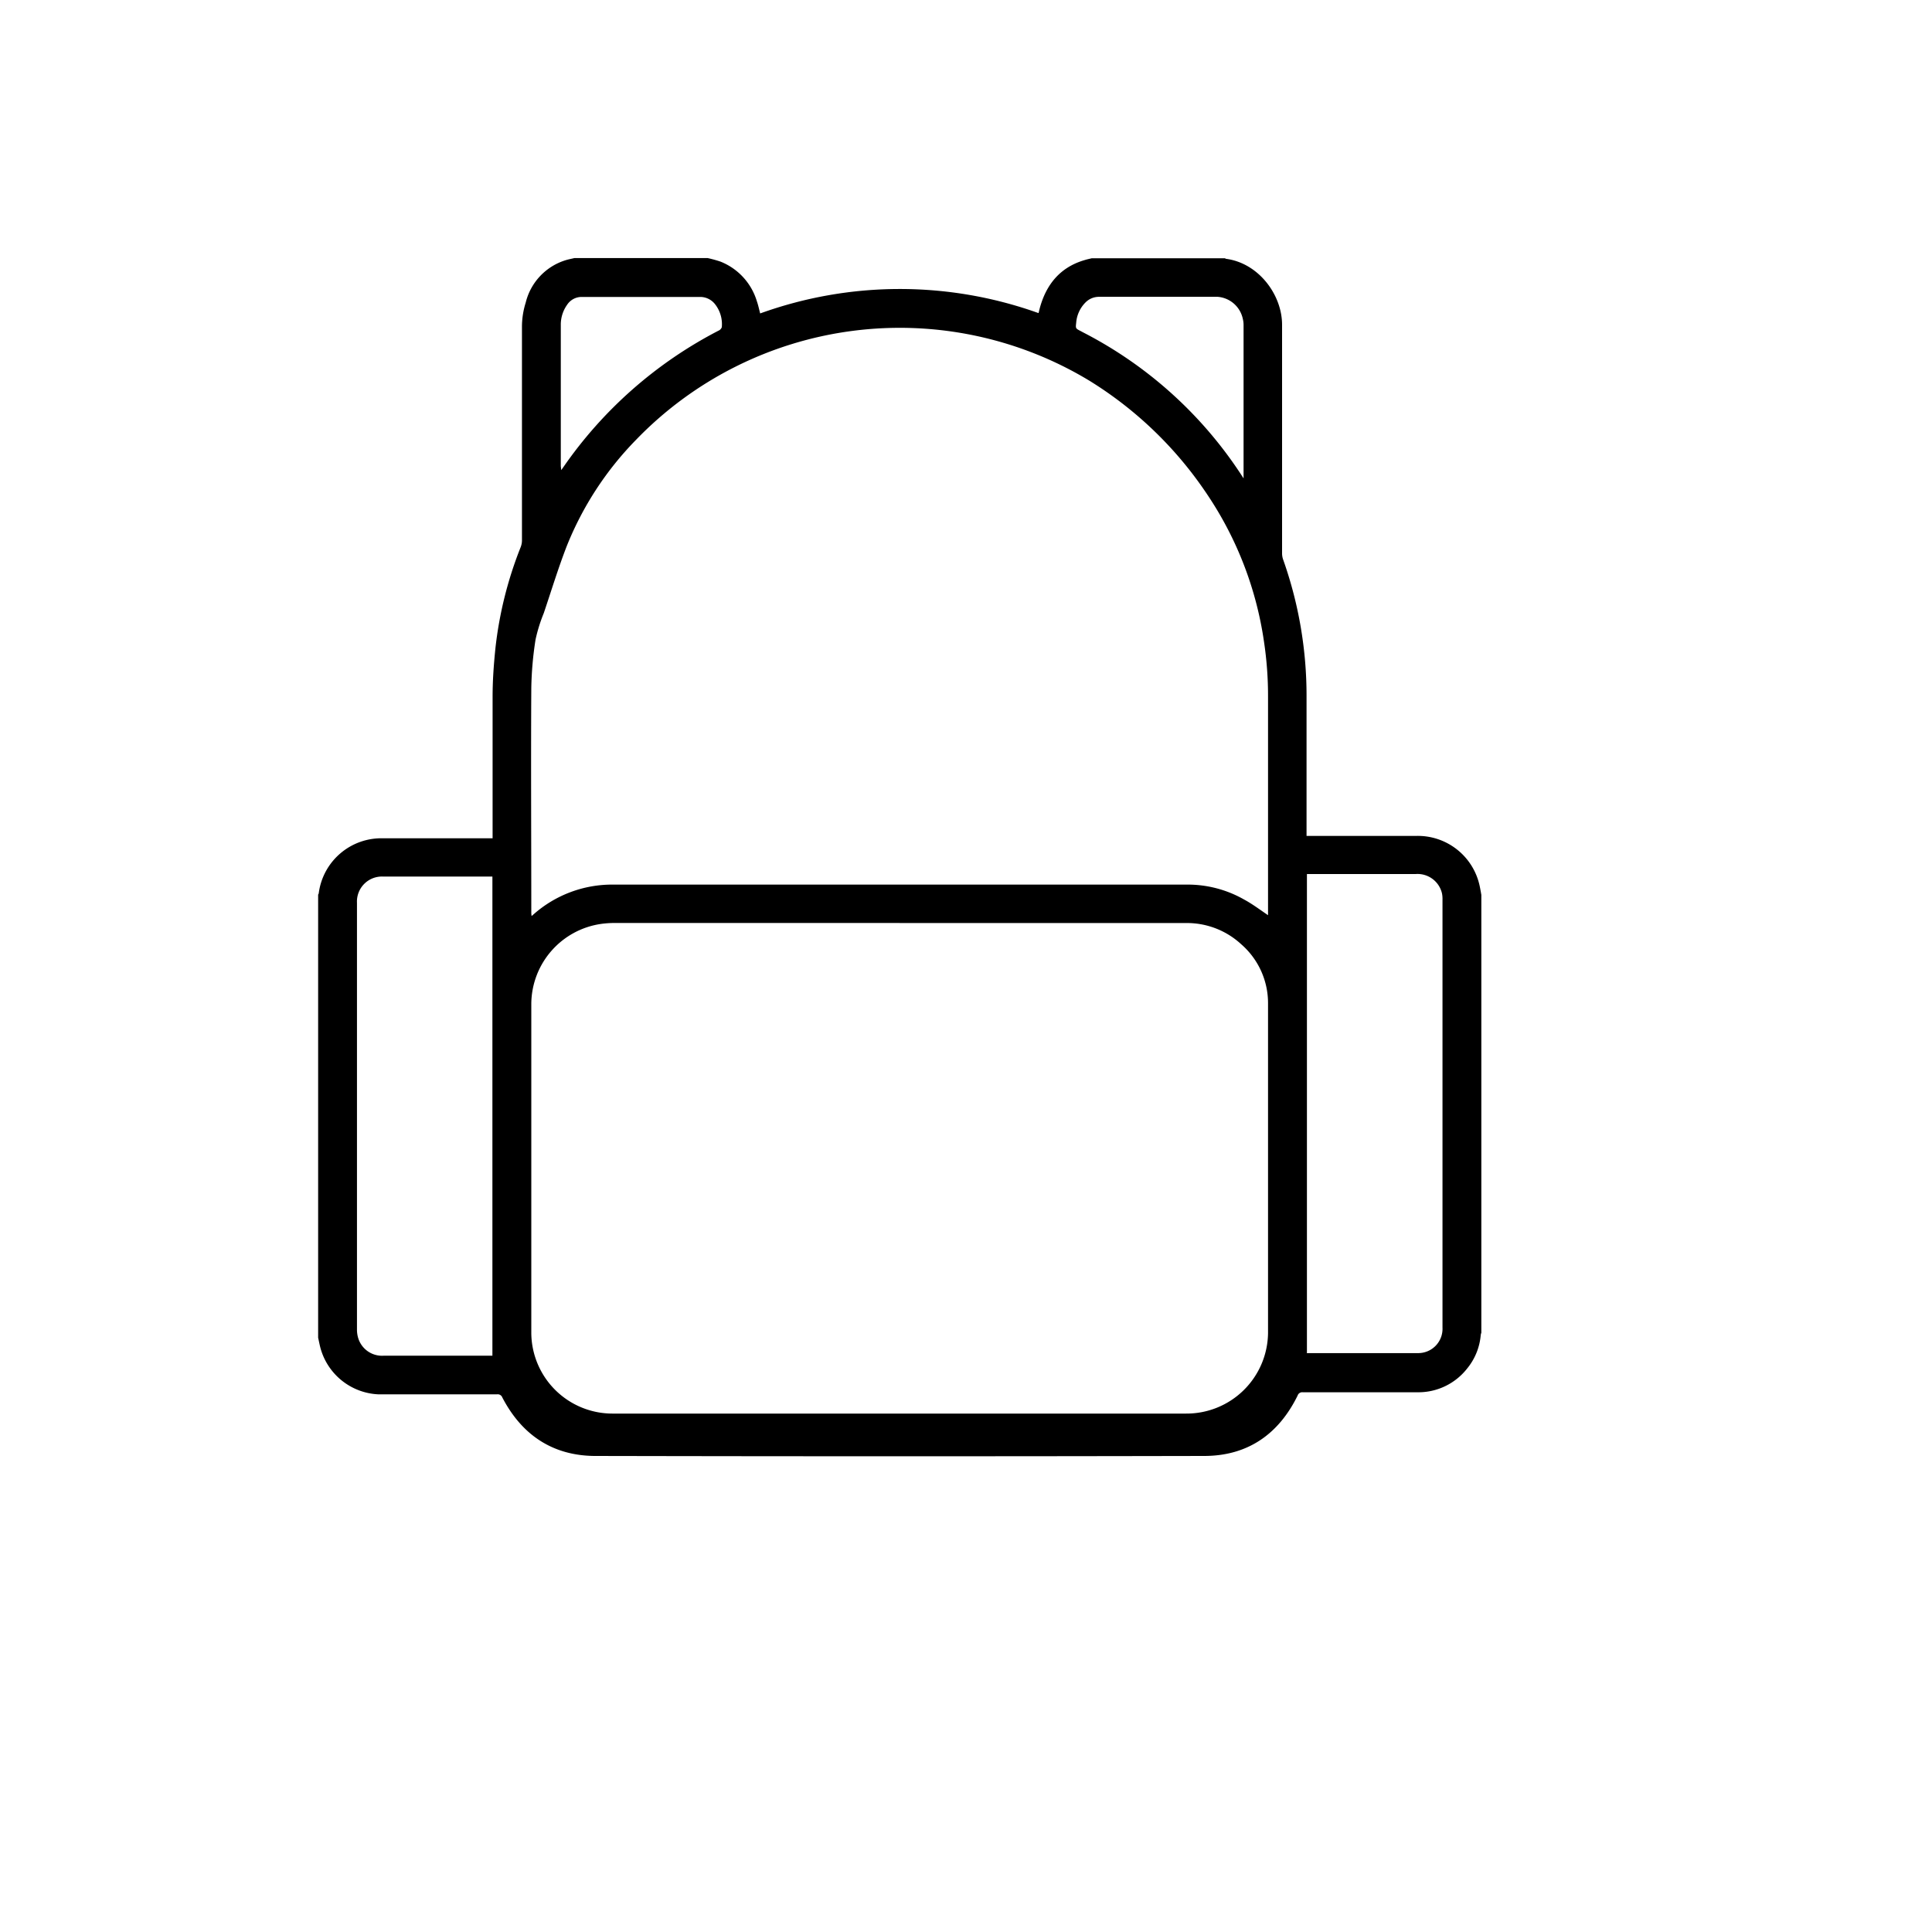 <svg xmlns="http://www.w3.org/2000/svg" viewBox="0 0 300 300"><path d="M169.54,40.1h20.67a0.62,0.62,0,0,0,.17.09c5.05,0.66,8.72,5.59,8.7,10.28,0,11.83,0,23.66,0,35.48a2.92,2.92,0,0,0,.17.95,63.26,63.26,0,0,1,3.63,21.16q0,10.54,0,21.08v0.66h0.66c5.45,0,10.9,0,16.35,0a9.82,9.82,0,0,1,9.87,7.76c0.1,0.46.18,0.93,0.26,1.39v68a2.07,2.07,0,0,0-.09.34,9.46,9.46,0,0,1-2.11,5.21,9.62,9.62,0,0,1-7.75,3.69c-5.93,0-11.86,0-17.79,0a0.75,0.75,0,0,0-.79.52c-2.95,6-7.75,9.35-14.46,9.37q-47.39.1-94.77,0C85.73,226,81,222.76,78,217a0.76,0.76,0,0,0-.81-0.49H60.71c-0.67,0-1.34,0-2,0a9.78,9.78,0,0,1-8.85-6.85c-0.2-.63-0.31-1.29-0.46-1.94q0-34.41,0-68.81a0.63,0.63,0,0,0,.09-0.17,9.8,9.8,0,0,1,10-8.57h17v-0.7c0-7.1,0-14.19,0-21.29,0-2.51.18-5,.44-7.53a60.23,60.23,0,0,1,3.92-15.69,2.94,2.94,0,0,0,.2-1c0-11.11,0-22.21,0-33.32A12.49,12.49,0,0,1,81.63,47a9.16,9.16,0,0,1,6.09-6.56c0.48-.16,1-0.25,1.48-0.37h20.67a19.44,19.44,0,0,1,2,.55,9.59,9.59,0,0,1,5.65,6.14c0.22,0.62.35,1.27,0.52,1.91a63.85,63.85,0,0,1,43.17-.07,0.22,0.22,0,0,0,.06,0c0.06-.23.11-0.46,0.17-0.69,1-3.74,3.19-6.43,7-7.53C168.82,40.26,169.18,40.19,169.54,40.1ZM139.7,143.32H95.37a15.11,15.11,0,0,0-2,.14,12.63,12.63,0,0,0-10.87,12.4q0,25.56,0,51.12A12.61,12.61,0,0,0,95.23,219.5h88.91A12.66,12.66,0,0,0,196.9,207q0-25.58,0-51.17a12.11,12.11,0,0,0-4.18-9.22,12.41,12.41,0,0,0-8.63-3.28H139.7Zm57.2-1.21v-0.58q0-16.64,0-33.27a56.61,56.61,0,0,0-.64-8.7,55,55,0,0,0-8.73-22.67,59.59,59.59,0,0,0-18.36-17.77,56.91,56.91,0,0,0-70.44,9.21A50.18,50.18,0,0,0,88,84.81c-1.32,3.41-2.39,6.92-3.56,10.39a24.53,24.53,0,0,0-1.28,4.11,53.78,53.78,0,0,0-.66,7.51c-0.07,11.66,0,23.31,0,35a3.69,3.69,0,0,0,.05.42l0.29-.25a18.41,18.41,0,0,1,12.38-4.63q44.51,0,89,0a17.72,17.72,0,0,1,8.95,2.31C194.47,140.37,195.66,141.27,196.9,142.11Zm6,68a2.35,2.35,0,0,0,.3,0c5.66,0,11.31,0,17,0a3.77,3.77,0,0,0,3.79-3.95q0-33.22,0-66.44a4.47,4.47,0,0,0-.08-1,3.9,3.9,0,0,0-4.1-3h-16.4c-0.15,0-.3,0-0.47,0v74.32Zm-126.44.35V136.11l-0.49,0H59.43a3.88,3.88,0,0,0-4,4.06q0,33.14,0,66.29a4.63,4.63,0,0,0,.15,1.17,3.87,3.87,0,0,0,4.05,2.88H76.47ZM193.1,74.28V73.74q0-11.67,0-23.34a3.92,3.92,0,0,0-.11-0.86,4.33,4.33,0,0,0-3.91-3.45h-18.4a2.93,2.93,0,0,0-2.09.84,5,5,0,0,0-1.48,3.19c-0.1.88-.1,0.88,0.7,1.29l0.41,0.22a64.61,64.61,0,0,1,24.36,21.85ZM87.14,73l0.28-.38a66.35,66.35,0,0,1,24.16-21.28,0.93,0.93,0,0,0,.5-0.53,5,5,0,0,0-1-3.51,2.92,2.92,0,0,0-2.44-1.19H90.4a2.69,2.69,0,0,0-2.32,1.19,5.33,5.33,0,0,0-1,3.19q0,10.95,0,21.9C87.1,72.52,87.12,72.68,87.14,73Z"/></svg>